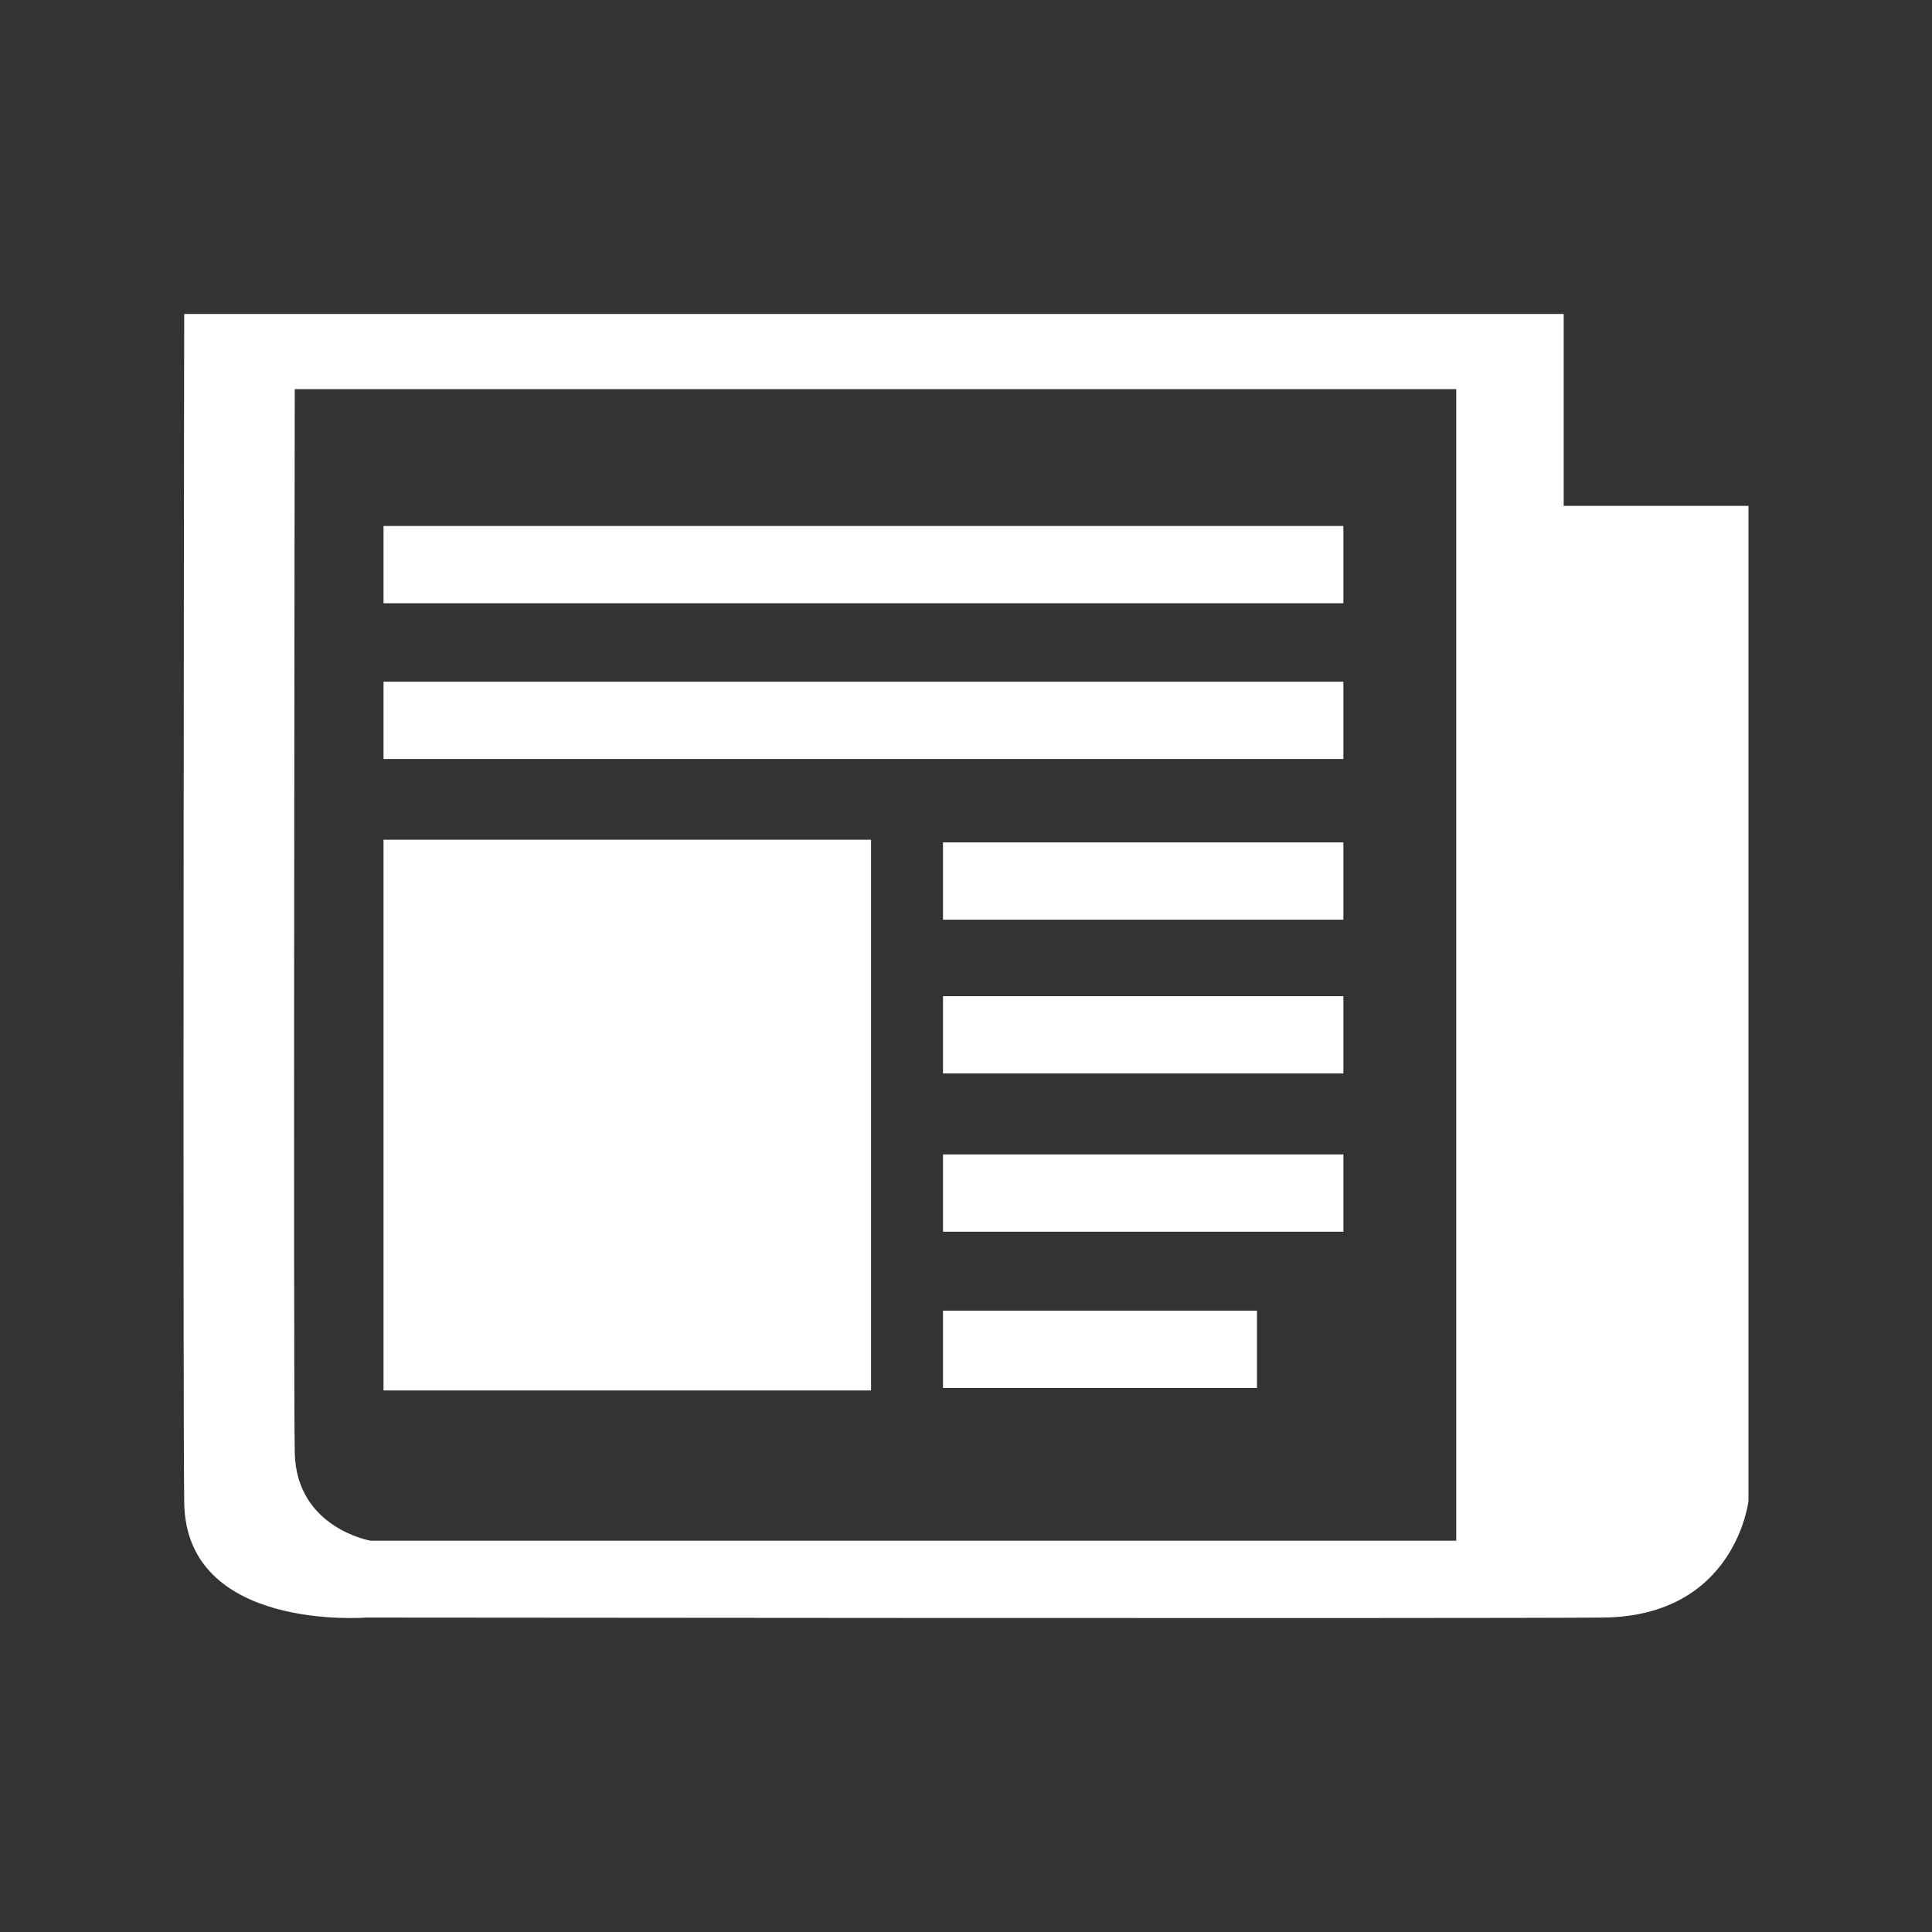 <?xml version="1.0" encoding="iso-8859-1"?>
<!-- Generator: Adobe Illustrator 21.0.2, SVG Export Plug-In . SVG Version: 6.00 Build 0)  -->
<svg version="1.1" id="Layer_1" xmlns="http://www.w3.org/2000/svg" xmlns:xlink="http://www.w3.org/1999/xlink" x="0px" y="0px"
	 viewBox="0 0 100 100" enable-background="new 0 0 100 100" xml:space="preserve">
<rect x="0" y="0" width="100" height="100" fill="#333333" stroke="none"/>
<line fill="none" stroke="#FFFFFF" stroke-width="4" stroke-miterlimit="10" x1="48.81" y1="53.562" x2="69.533" y2="53.562"/>
<line fill="none" stroke="#FFFFFF" stroke-width="4" stroke-miterlimit="10" x1="48.81" y1="61.753" x2="69.533" y2="61.753"/>
<line fill="none" stroke="#FFFFFF" stroke-width="4" stroke-miterlimit="10" x1="48.81" y1="69.839" x2="65.061" y2="69.839"/>
<path fill="#FFFFFF" d="M9.534,16.25h71.402v9.934H90.5v51.504c0,0-0.663,5.975-7.542,6.037c-6.879,0.058-64.016,0-64.016,0
	s-9.331,0.741-9.407-5.964C9.457,71.055,9.534,16.25,9.534,16.25z M15.257,75.196c0.08,3.892,3.919,4.55,3.919,4.55h56.198V20.141
	H15.257C15.257,20.141,15.178,71.303,15.257,75.196z"/>
<rect x="19.851" y="43.464" fill="#FFFFFF" width="25.234" height="28.506"/>
<line fill="#FFFFFF" stroke="#FFFFFF" stroke-width="4" stroke-miterlimit="10" x1="19.851" y1="37.285" x2="69.533" y2="37.285"/>
<line fill="#FFFFFF" stroke="#FFFFFF" stroke-width="4" stroke-miterlimit="10" x1="48.81" y1="45.603" x2="69.533" y2="45.603"/>
<line fill="#FFFFFF" stroke="#FFFFFF" stroke-width="4" stroke-miterlimit="10" x1="19.851" y1="29.225" x2="69.533" y2="29.225"/>
</svg>
